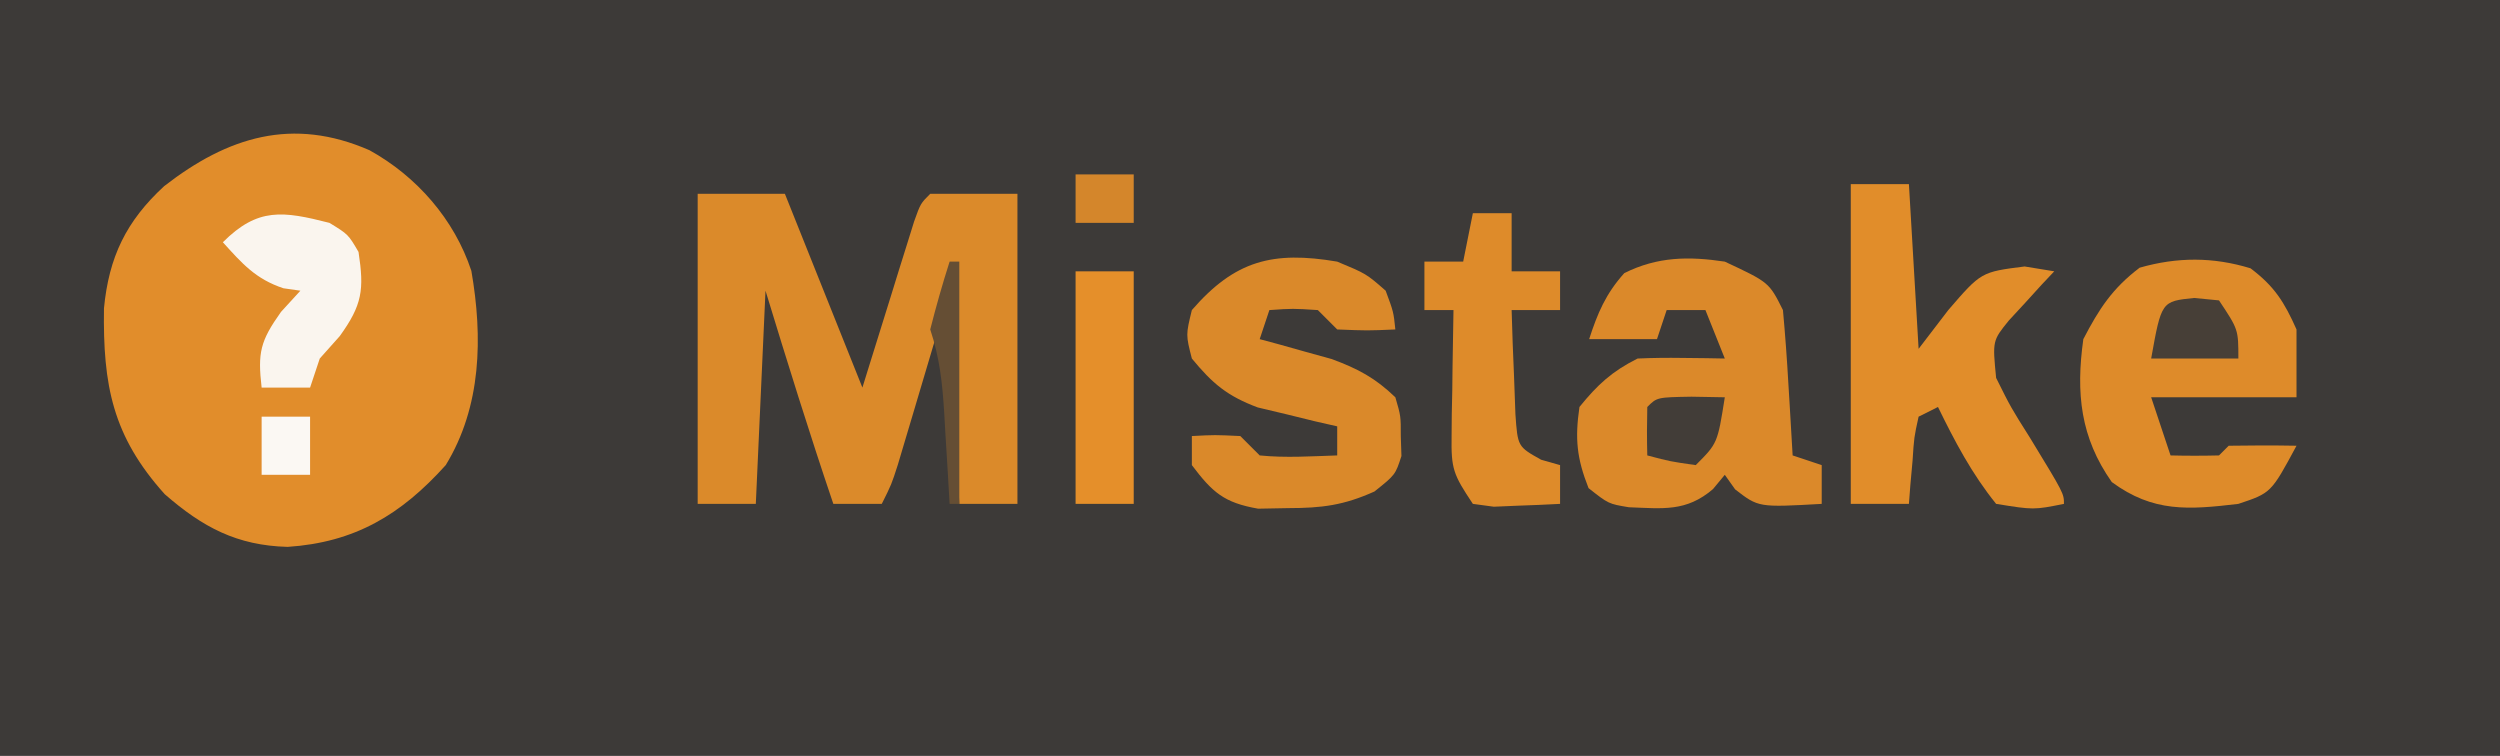 <?xml version="1.0" encoding="UTF-8"?>
<svg version="1.1" xmlns="http://www.w3.org/2000/svg" width="258" height="78">
<rect width="100%" height="100%" fill="#808080" stroke="none"/>
<path d="M0 0 C85.14 0 170.28 0 258 0 C258 25.74 258 51.48 258 78 C172.86 78 87.72 78 0 78 C0 52.26 0 26.52 0 0 Z " fill="#3D3A38" transform="translate(0,0)"/>
<path d="M0 0 C4.869 2.689 8.764 7.132 10.52 12.453 C11.708 19.294 11.572 26.455 7.875 32.5 C3.256 37.632 -1.508 40.476 -8.438 40.938 C-13.679 40.798 -17.212 38.91 -21.125 35.5 C-26.509 29.514 -27.511 24.266 -27.395 16.316 C-26.887 11.016 -25.101 7.321 -21.184 3.711 C-14.611 -1.397 -7.933 -3.456 0 0 Z " fill="#E18D2B" transform="translate(38.125,15.5)"/>
<path d="M0 0 C2.97 0 5.94 0 9 0 C11.667 6.667 14.333 13.333 17 20 C17.177 19.43 17.353 18.859 17.535 18.272 C18.333 15.701 19.135 13.132 19.938 10.562 C20.215 9.665 20.493 8.767 20.779 7.842 C21.047 6.988 21.314 6.134 21.59 5.254 C21.836 4.463 22.082 3.672 22.336 2.858 C23 1 23 1 24 0 C26.97 0 29.94 0 33 0 C33 10.56 33 21.12 33 32 C31.02 32 29.04 32 27 32 C26.67 24.74 26.34 17.48 26 10 C24.068 16.491 24.068 16.491 22.141 22.984 C21.779 24.195 21.779 24.195 21.41 25.43 C21.164 26.257 20.918 27.085 20.664 27.937 C20 30 20 30 19 32 C17.35 32 15.7 32 14 32 C11.528 24.707 9.248 17.365 7 10 C6.67 17.26 6.34 24.52 6 32 C4.02 32 2.04 32 0 32 C0 21.44 0 10.88 0 0 Z " fill="#DB8A2A" transform="translate(72,20)"/>
<path d="M0 0 C4.569 2.139 4.569 2.139 6 5 C6.232 7.546 6.419 10.074 6.562 12.625 C6.606 13.331 6.649 14.038 6.693 14.766 C6.799 16.51 6.9 18.255 7 20 C7.99 20.33 8.98 20.66 10 21 C10 22.32 10 23.64 10 25 C3.477 25.369 3.477 25.369 1.062 23.5 C0.712 23.005 0.361 22.51 0 22 C-0.603 22.729 -0.603 22.729 -1.219 23.473 C-3.979 25.839 -6.397 25.479 -9.902 25.348 C-12 25 -12 25 -14.062 23.375 C-15.277 20.299 -15.478 18.281 -15 15 C-13.133 12.697 -11.644 11.322 -9 10 C-7.46 9.93 -5.917 9.915 -4.375 9.938 C-3.149 9.951 -3.149 9.951 -1.898 9.965 C-0.959 9.982 -0.959 9.982 0 10 C-0.66 8.35 -1.32 6.7 -2 5 C-3.32 5 -4.64 5 -6 5 C-6.33 5.99 -6.66 6.98 -7 8 C-9.31 8 -11.62 8 -14 8 C-13.123 5.295 -12.283 3.316 -10.375 1.188 C-6.948 -0.526 -3.716 -0.56 0 0 Z " fill="#DB892A" transform="translate(178,27)"/>
<path d="M0 0 C2.466 1.85 3.495 3.49 4.75 6.312 C4.75 8.623 4.75 10.932 4.75 13.312 C-0.2 13.312 -5.15 13.312 -10.25 13.312 C-9.59 15.293 -8.93 17.273 -8.25 19.312 C-6.584 19.355 -4.916 19.353 -3.25 19.312 C-2.92 18.983 -2.59 18.652 -2.25 18.312 C0.083 18.272 2.417 18.27 4.75 18.312 C2.125 23.188 2.125 23.188 -1.25 24.312 C-6.401 24.924 -10.034 25.206 -14.312 22.062 C-17.545 17.475 -18.034 12.897 -17.25 7.312 C-15.626 4.181 -14.247 2.069 -11.438 -0.062 C-7.553 -1.172 -3.865 -1.181 0 0 Z " fill="#DE8B2A" transform="translate(232.25,27.688)"/>
<path d="M0 0 C1.98 0 3.96 0 6 0 C6.33 5.61 6.66 11.22 7 17 C8.011 15.68 9.021 14.36 10.062 13 C13.453 9.069 13.453 9.069 17.938 8.5 C18.948 8.665 19.959 8.83 21 9 C20.35 9.688 20.35 9.688 19.688 10.391 C19.131 11.004 18.574 11.618 18 12.25 C17.443 12.853 16.886 13.457 16.312 14.078 C14.624 16.163 14.624 16.163 15 20 C16.526 23.062 16.526 23.062 18.5 26.188 C22 31.931 22 31.931 22 33 C18.875 33.625 18.875 33.625 15 33 C12.505 29.915 10.735 26.558 9 23 C8.34 23.33 7.68 23.66 7 24 C6.533 26.126 6.533 26.126 6.375 28.562 C6.3 29.389 6.225 30.215 6.148 31.066 C6.099 31.704 6.05 32.343 6 33 C4.02 33 2.04 33 0 33 C0 22.11 0 11.22 0 0 Z " fill="#E18D2A" transform="translate(191,19)"/>
<path d="M0 0 C3 1.25 3 1.25 5 3 C5.812 5.188 5.812 5.188 6 7 C3.125 7.125 3.125 7.125 0 7 C-0.66 6.34 -1.32 5.68 -2 5 C-4.584 4.833 -4.584 4.833 -7 5 C-7.33 5.99 -7.66 6.98 -8 8 C-7.325 8.182 -6.649 8.364 -5.953 8.551 C-5.061 8.802 -4.169 9.054 -3.25 9.312 C-2.368 9.556 -1.487 9.8 -0.578 10.051 C2.132 11.049 3.92 11.997 6 14 C6.566 15.938 6.566 15.938 6.562 18 C6.584 18.681 6.606 19.361 6.629 20.062 C6 22 6 22 3.844 23.723 C0.656 25.154 -1.58 25.433 -5.062 25.438 C-6.085 25.457 -7.107 25.476 -8.16 25.496 C-11.678 24.882 -12.871 23.823 -15 21 C-15 20.01 -15 19.02 -15 18 C-12.625 17.875 -12.625 17.875 -10 18 C-9.34 18.66 -8.68 19.32 -8 20 C-5.312 20.27 -2.709 20.087 0 20 C0 19.01 0 18.02 0 17 C-0.748 16.83 -1.495 16.66 -2.266 16.484 C-3.25 16.242 -4.235 16 -5.25 15.75 C-6.712 15.402 -6.712 15.402 -8.203 15.047 C-11.355 13.867 -12.876 12.583 -15 10 C-15.625 7.562 -15.625 7.562 -15 5 C-10.562 -0.12 -6.646 -1.126 0 0 Z " fill="#DA892A" transform="translate(138,27)"/>
<path d="M0 0 C1.32 0 2.64 0 4 0 C4 1.98 4 3.96 4 6 C5.65 6 7.3 6 9 6 C9 7.32 9 8.64 9 10 C7.35 10 5.7 10 4 10 C4.06 12.292 4.149 14.584 4.25 16.875 C4.296 18.151 4.343 19.427 4.391 20.742 C4.626 24.092 4.626 24.092 7.047 25.445 C7.691 25.628 8.336 25.811 9 26 C9 27.32 9 28.64 9 30 C7.543 30.081 6.084 30.139 4.625 30.188 C3.813 30.222 3.001 30.257 2.164 30.293 C1.45 30.196 0.736 30.1 0 30 C-2.031 26.953 -2.247 26.399 -2.195 22.988 C-2.189 22.231 -2.182 21.474 -2.176 20.693 C-2.159 19.908 -2.142 19.122 -2.125 18.312 C-2.116 17.515 -2.107 16.718 -2.098 15.896 C-2.074 13.931 -2.038 11.965 -2 10 C-2.99 10 -3.98 10 -5 10 C-5 8.35 -5 6.7 -5 5 C-3.68 5 -2.36 5 -1 5 C-0.67 3.35 -0.34 1.7 0 0 Z " fill="#DE8B2A" transform="translate(152,22)"/>
<path d="M0 0 C1.98 0 3.96 0 6 0 C6 7.92 6 15.84 6 24 C4.02 24 2.04 24 0 24 C0 16.08 0 8.16 0 0 Z " fill="#E58F2A" transform="translate(111,28)"/>
<path d="M0 0 C1.938 1.188 1.938 1.188 3 3 C3.594 6.902 3.392 8.456 1.062 11.688 C0.382 12.451 -0.299 13.214 -1 14 C-1.33 14.99 -1.66 15.98 -2 17 C-3.65 17 -5.3 17 -7 17 C-7.412 13.397 -7.154 12.216 -5 9.188 C-4.34 8.466 -3.68 7.744 -3 7 C-3.578 6.918 -4.155 6.835 -4.75 6.75 C-7.616 5.795 -8.999 4.215 -11 2 C-7.386 -1.614 -4.798 -1.221 0 0 Z " fill="#FAF5EE" transform="translate(34,23)"/>
<path d="M0 0 C1.134 0.021 2.269 0.041 3.438 0.062 C2.688 4.812 2.688 4.812 0.438 7.062 C-2.188 6.688 -2.188 6.688 -4.562 6.062 C-4.605 4.396 -4.603 2.729 -4.562 1.062 C-3.562 0.062 -3.562 0.062 0 0 Z " fill="#423D38" transform="translate(174.562,40.938)"/>
<path d="M0 0 C1.268 0.124 1.268 0.124 2.562 0.25 C4.562 3.25 4.562 3.25 4.562 6.25 C1.593 6.25 -1.377 6.25 -4.438 6.25 C-3.378 0.346 -3.378 0.346 0 0 Z " fill="#473F37" transform="translate(226.438,30.75)"/>
<path d="M0 0 C0.33 0 0.66 0 1 0 C1 8.25 1 16.5 1 25 C0.67 25 0.34 25 0 25 C-0.061 23.952 -0.121 22.904 -0.184 21.824 C-0.268 20.445 -0.353 19.066 -0.438 17.688 C-0.477 16.997 -0.516 16.307 -0.557 15.596 C-0.749 12.528 -1.023 9.93 -2 7 C-1.402 4.648 -0.741 2.311 0 0 Z " fill="#654E34" transform="translate(98,27)"/>
<path d="M0 0 C1.65 0 3.3 0 5 0 C5 1.98 5 3.96 5 6 C3.35 6 1.7 6 0 6 C0 4.02 0 2.04 0 0 Z " fill="#FBF8F3" transform="translate(27,43)"/>
<path d="M0 0 C1.98 0 3.96 0 6 0 C6 1.65 6 3.3 6 5 C4.02 5 2.04 5 0 5 C0 3.35 0 1.7 0 0 Z " fill="#D4862B" transform="translate(111,18)"/>
</svg>
